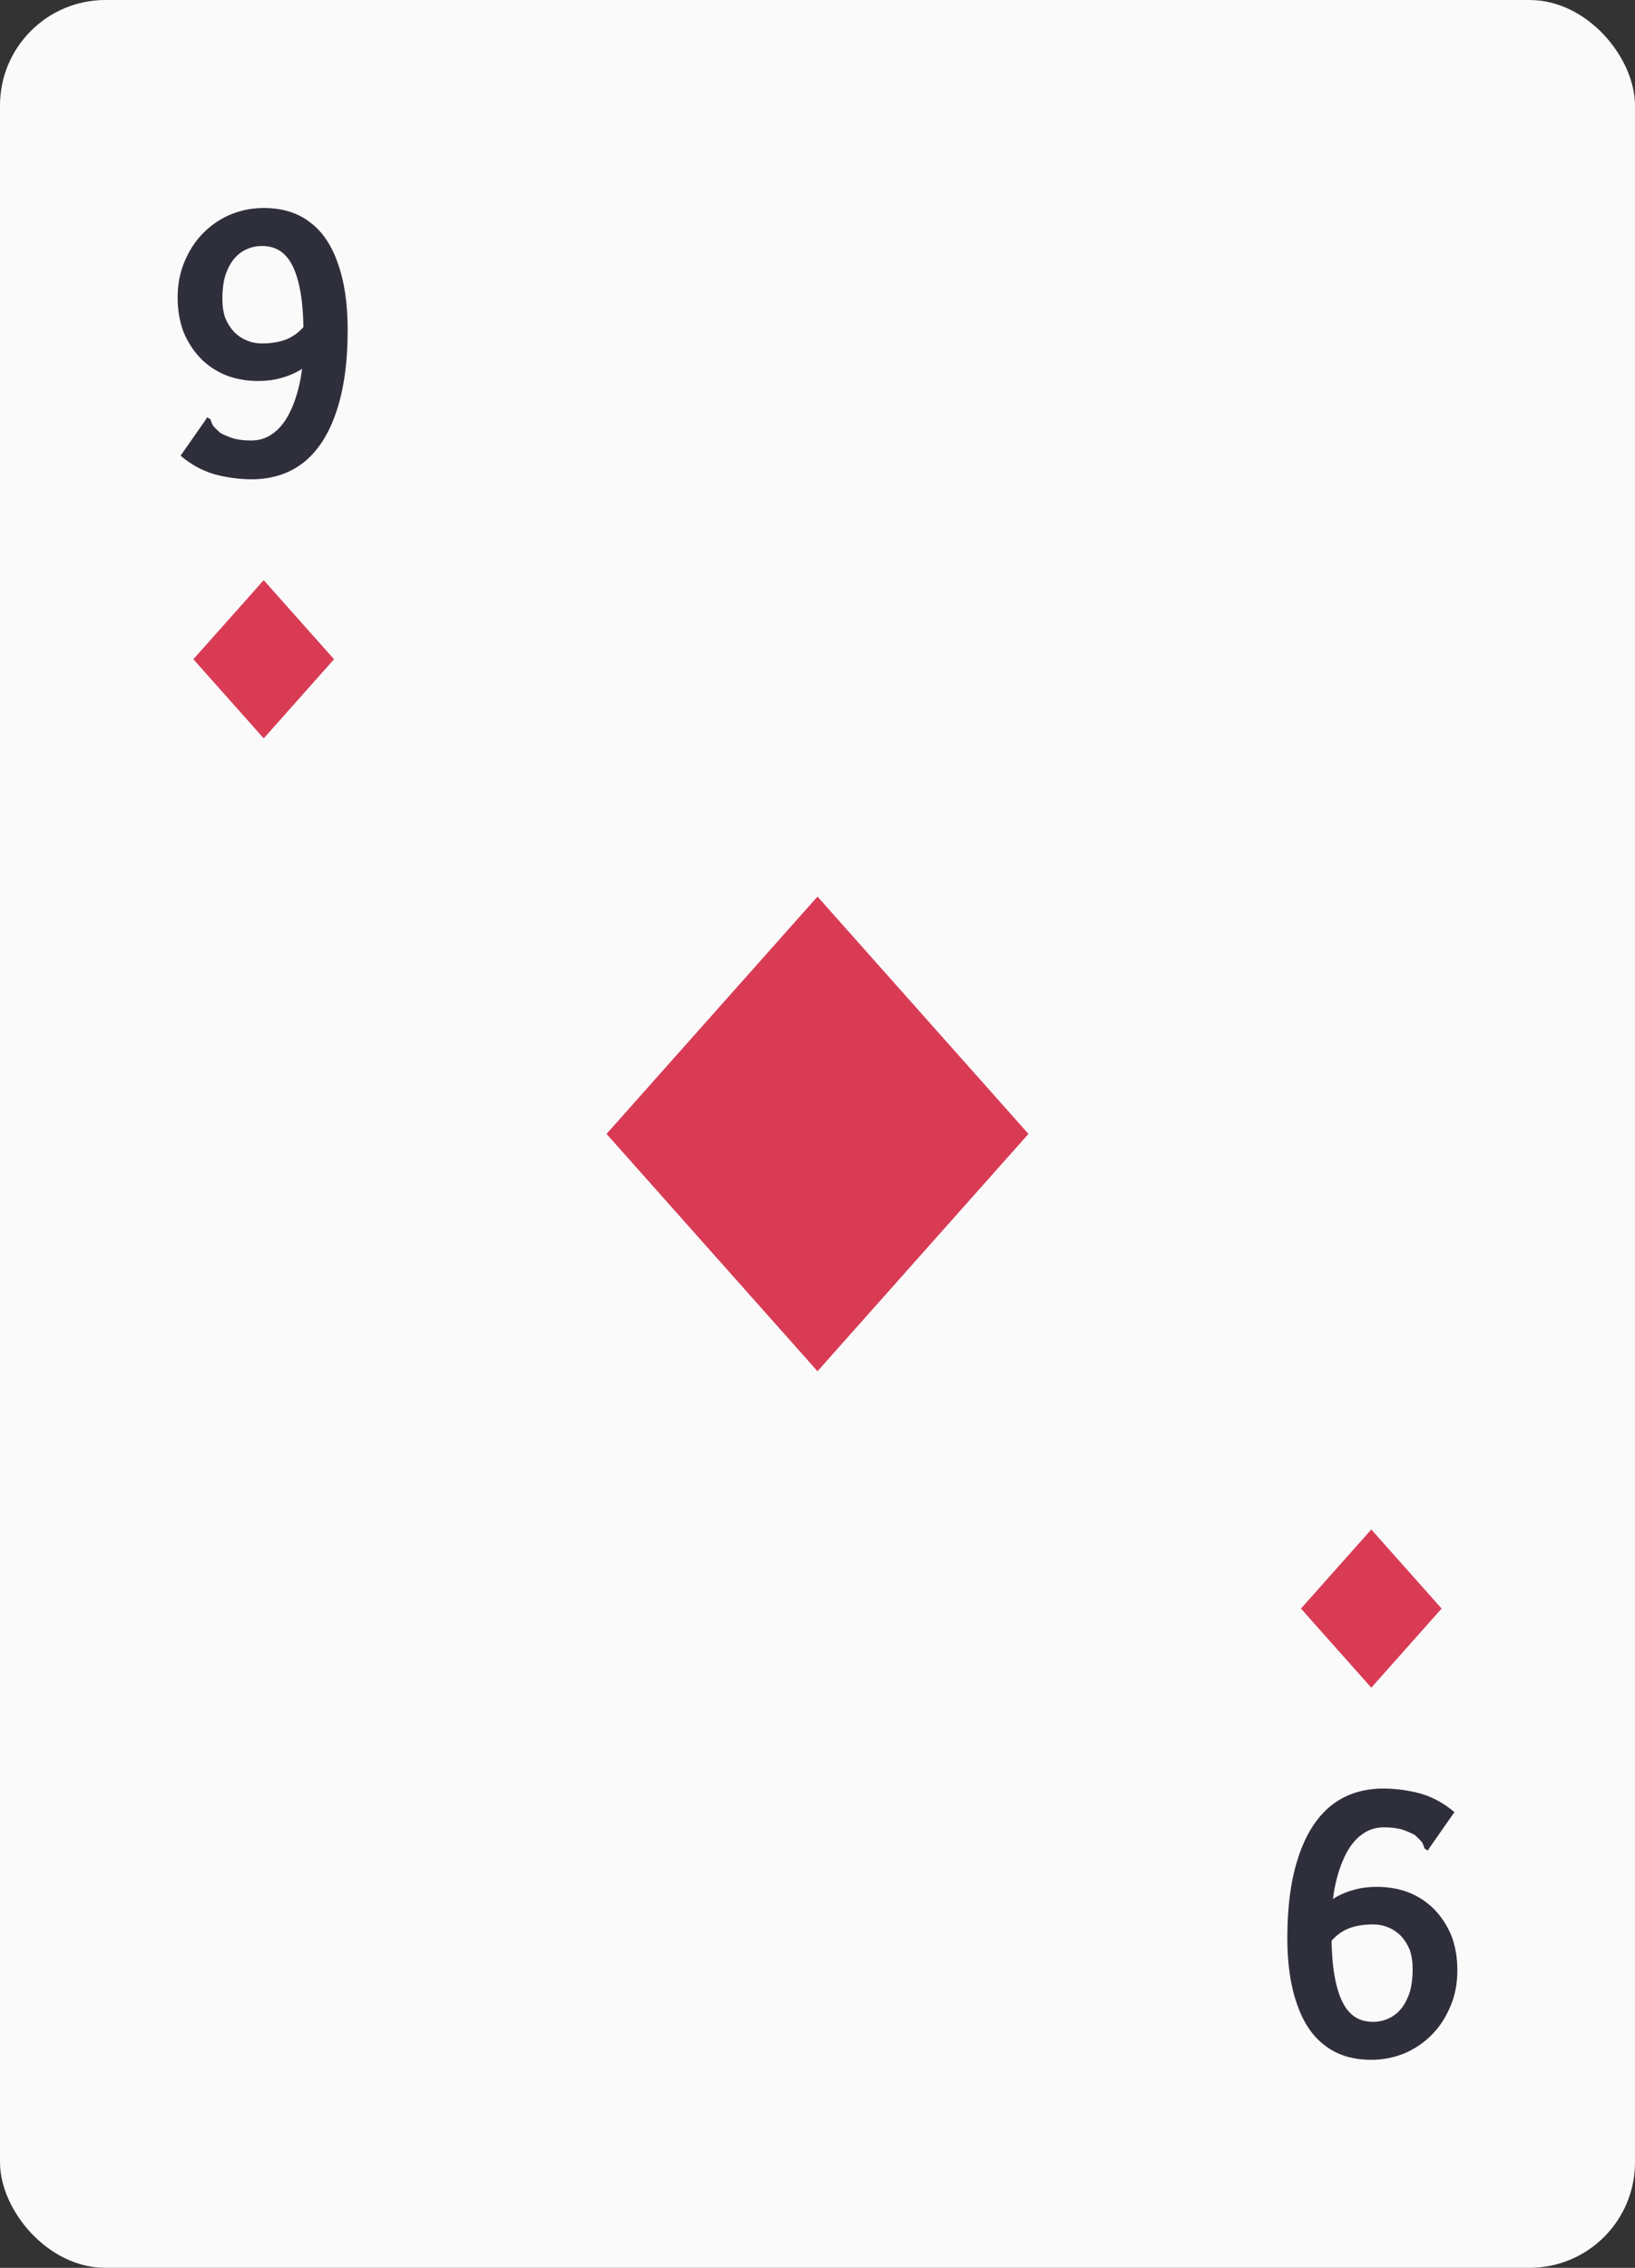 <svg width="62" height="86" viewBox="0 0 62 86" fill="none" xmlns="http://www.w3.org/2000/svg">
<rect x="0" y="0" width="62" height="86" fill="#333333" stroke="none"/>
<rect width="62" height="86" rx="4" fill="#FAFAFB"/>
<path opacity="0.9" d="M9.584 18.176C9.083 18.176 8.597 18.112 8.128 17.984C7.659 17.845 7.232 17.611 6.848 17.28L7.776 15.952L7.856 15.824L7.984 15.904C8.005 15.989 8.037 16.069 8.08 16.144C8.133 16.208 8.224 16.299 8.352 16.416C8.533 16.512 8.715 16.587 8.896 16.64C9.088 16.683 9.296 16.704 9.52 16.704C9.829 16.704 10.101 16.619 10.336 16.448C10.581 16.277 10.789 16.027 10.96 15.696C11.131 15.365 11.264 14.981 11.36 14.544C11.456 14.107 11.504 13.621 11.504 13.088C11.525 12.171 11.477 11.44 11.36 10.896C11.243 10.341 11.067 9.941 10.832 9.696C10.608 9.451 10.309 9.328 9.936 9.328C9.712 9.328 9.504 9.376 9.312 9.472C9.131 9.557 8.971 9.691 8.832 9.872C8.704 10.043 8.603 10.251 8.528 10.496C8.464 10.741 8.432 11.019 8.432 11.328C8.432 11.605 8.469 11.851 8.544 12.064C8.629 12.267 8.741 12.443 8.88 12.592C9.019 12.731 9.179 12.837 9.36 12.912C9.541 12.987 9.733 13.024 9.936 13.024C10.213 13.024 10.464 12.992 10.688 12.928C10.912 12.864 11.115 12.757 11.296 12.608C11.488 12.448 11.659 12.235 11.808 11.968L11.984 13.52C11.824 13.701 11.632 13.867 11.408 14.016C11.184 14.155 10.933 14.261 10.656 14.336C10.389 14.411 10.101 14.448 9.792 14.448C9.365 14.448 8.965 14.379 8.592 14.24C8.219 14.091 7.893 13.877 7.616 13.6C7.339 13.312 7.12 12.976 6.96 12.592C6.811 12.197 6.736 11.76 6.736 11.28C6.736 10.789 6.821 10.341 6.992 9.936C7.163 9.52 7.392 9.163 7.68 8.864C7.979 8.555 8.325 8.315 8.72 8.144C9.125 7.973 9.552 7.888 10 7.888C10.704 7.888 11.291 8.069 11.76 8.432C12.229 8.784 12.581 9.307 12.816 10C13.061 10.683 13.184 11.52 13.184 12.512C13.184 13.739 13.04 14.773 12.752 15.616C12.475 16.448 12.069 17.083 11.536 17.52C11.003 17.947 10.352 18.165 9.584 18.176Z" fill="#191927"/>
<path d="M10 22L12.667 25L10 28L7.333 25L10 22Z" fill="#D93B55"/>
<path d="M31 34L39 43L31 52L23 43L31 34Z" fill="#D93B55"/>
<path opacity="0.9" d="M52.416 67.824C52.917 67.824 53.403 67.888 53.872 68.016C54.341 68.155 54.768 68.389 55.152 68.72L54.224 70.048L54.144 70.176L54.016 70.096C53.995 70.011 53.963 69.931 53.92 69.856C53.867 69.792 53.776 69.701 53.648 69.584C53.467 69.488 53.285 69.413 53.104 69.36C52.912 69.317 52.704 69.296 52.48 69.296C52.171 69.296 51.899 69.381 51.664 69.552C51.419 69.723 51.211 69.973 51.04 70.304C50.869 70.635 50.736 71.019 50.64 71.456C50.544 71.893 50.496 72.379 50.496 72.912C50.475 73.829 50.523 74.56 50.64 75.104C50.757 75.659 50.933 76.059 51.168 76.304C51.392 76.549 51.691 76.672 52.064 76.672C52.288 76.672 52.496 76.624 52.688 76.528C52.869 76.443 53.029 76.309 53.168 76.128C53.296 75.957 53.397 75.749 53.472 75.504C53.536 75.259 53.568 74.981 53.568 74.672C53.568 74.395 53.531 74.149 53.456 73.936C53.371 73.733 53.259 73.557 53.12 73.408C52.981 73.269 52.821 73.163 52.64 73.088C52.459 73.013 52.267 72.976 52.064 72.976C51.787 72.976 51.536 73.008 51.312 73.072C51.088 73.136 50.885 73.243 50.704 73.392C50.512 73.552 50.341 73.765 50.192 74.032L50.016 72.48C50.176 72.299 50.368 72.133 50.592 71.984C50.816 71.845 51.067 71.739 51.344 71.664C51.611 71.589 51.899 71.552 52.208 71.552C52.635 71.552 53.035 71.621 53.408 71.76C53.781 71.909 54.107 72.123 54.384 72.4C54.661 72.688 54.88 73.024 55.04 73.408C55.189 73.803 55.264 74.24 55.264 74.72C55.264 75.211 55.179 75.659 55.008 76.064C54.837 76.48 54.608 76.837 54.32 77.136C54.021 77.445 53.675 77.685 53.28 77.856C52.875 78.027 52.448 78.112 52 78.112C51.296 78.112 50.709 77.931 50.24 77.568C49.771 77.216 49.419 76.693 49.184 76C48.939 75.317 48.816 74.48 48.816 73.488C48.816 72.261 48.96 71.227 49.248 70.384C49.525 69.552 49.931 68.917 50.464 68.48C50.997 68.053 51.648 67.835 52.416 67.824Z" fill="#191927"/>
<path d="M52 64L49.333 61L52 58L54.667 61L52 64Z" fill="#D93B55"/>
</svg>
